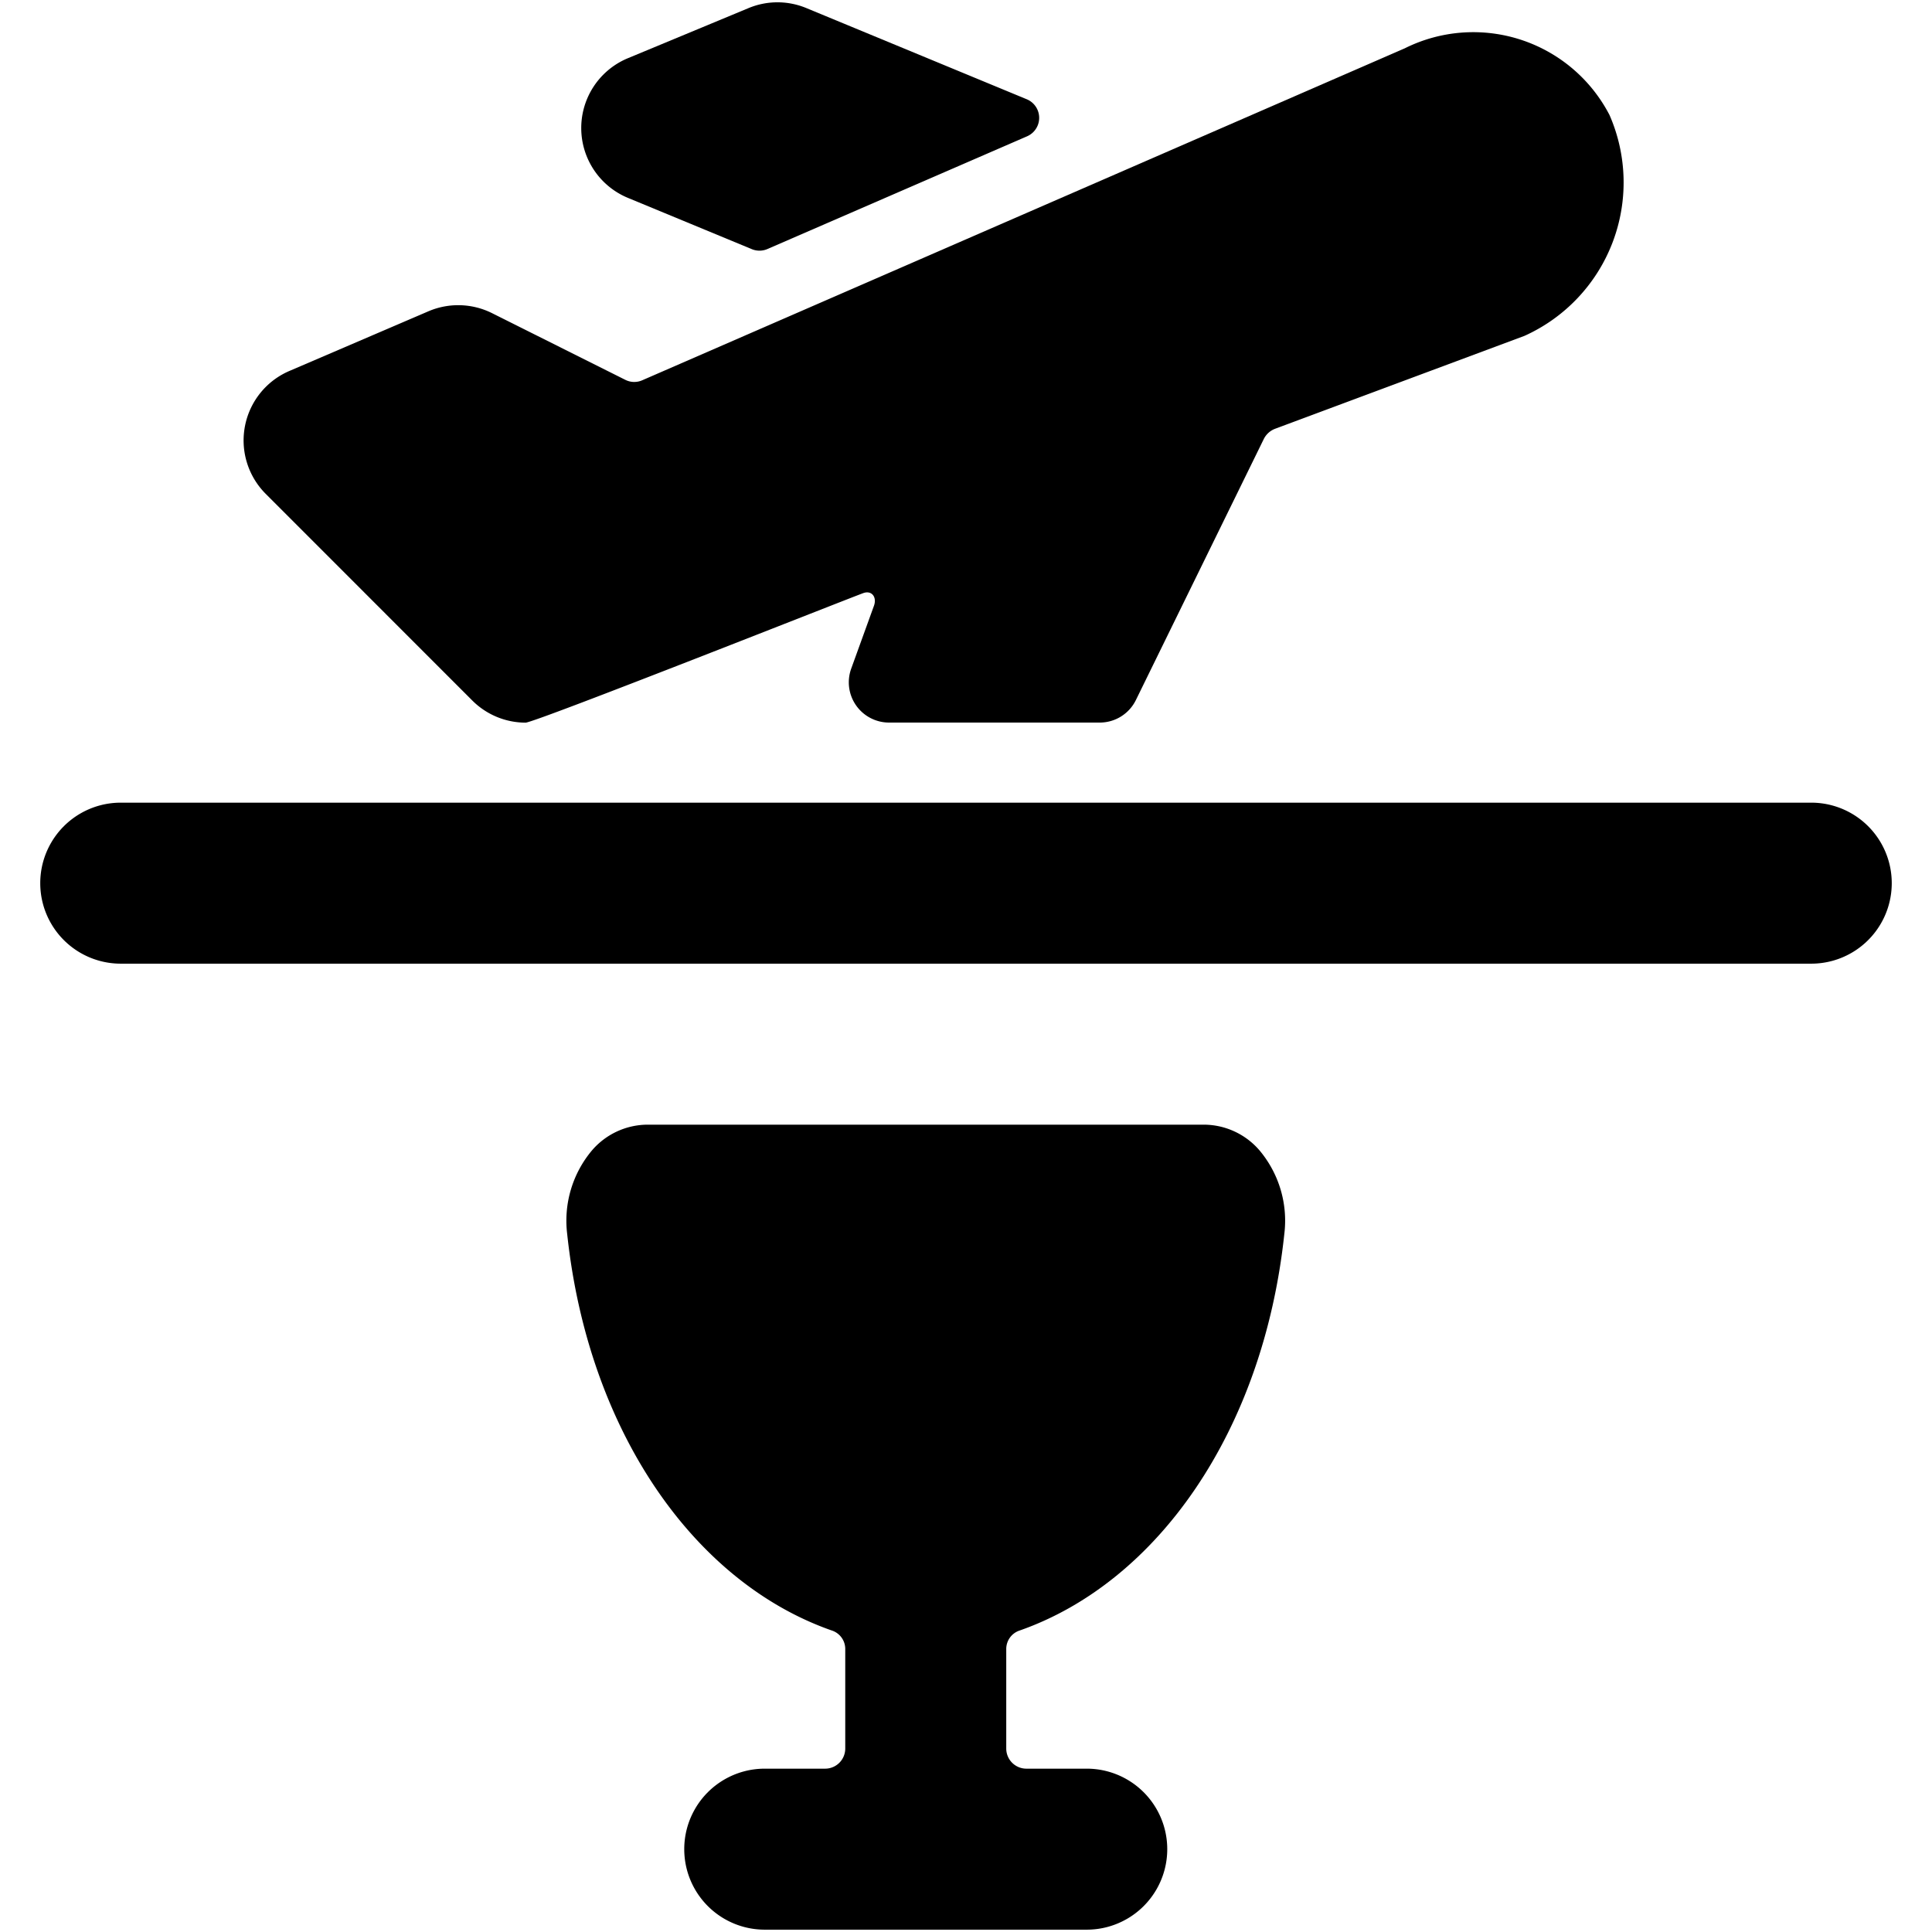 <svg xmlns="http://www.w3.org/2000/svg" viewBox="0 0 24 24"><title>plane-trip-cocktail-service</title><path d="M7.8,2.458l1.537.636a.249.249,0,0,0,.195,0l3.225-1.4a.25.25,0,0,0,0-.46L10.016.1A.935.935,0,0,0,9.3.1L7.8.723a.939.939,0,0,0,0,1.735Z"/><path d="M5.865,8.7a.938.938,0,0,0,.664.277c.117,0,4.1-1.578,4.2-1.611s.166.051.128.158l-.283.782a.5.5,0,0,0,.471.67h2.617a.5.5,0,0,0,.449-.281L15.7,5.452a.26.26,0,0,1,.138-.125l3.1-1.155a2.09,2.09,0,0,0,1.056-2.743A1.906,1.906,0,0,0,17.451.6L7.978,4.724a.247.247,0,0,1-.211-.006L6.112,3.89a.941.941,0,0,0-.79-.023L3.6,4.606A.939.939,0,0,0,3.3,6.134Z"/><path d="M22.5,9.971H1.5a1,1,0,0,0,0,2h21a1,1,0,0,0,0-2Z"/><path d="M14.96,13.971H8.04a.915.915,0,0,0-.684.317,1.357,1.357,0,0,0-.31,1.043c.261,2.446,1.575,4.326,3.288,4.924a.241.241,0,0,1,.166.228v1.239a.25.25,0,0,1-.249.249H9.5a1,1,0,0,0,0,2h4a1,1,0,1,0,0-2h-.751a.25.25,0,0,1-.249-.249V20.483a.241.241,0,0,1,.166-.228c1.713-.6,3.027-2.478,3.288-4.924a1.357,1.357,0,0,0-.31-1.043A.915.915,0,0,0,14.96,13.971Z"/></svg>